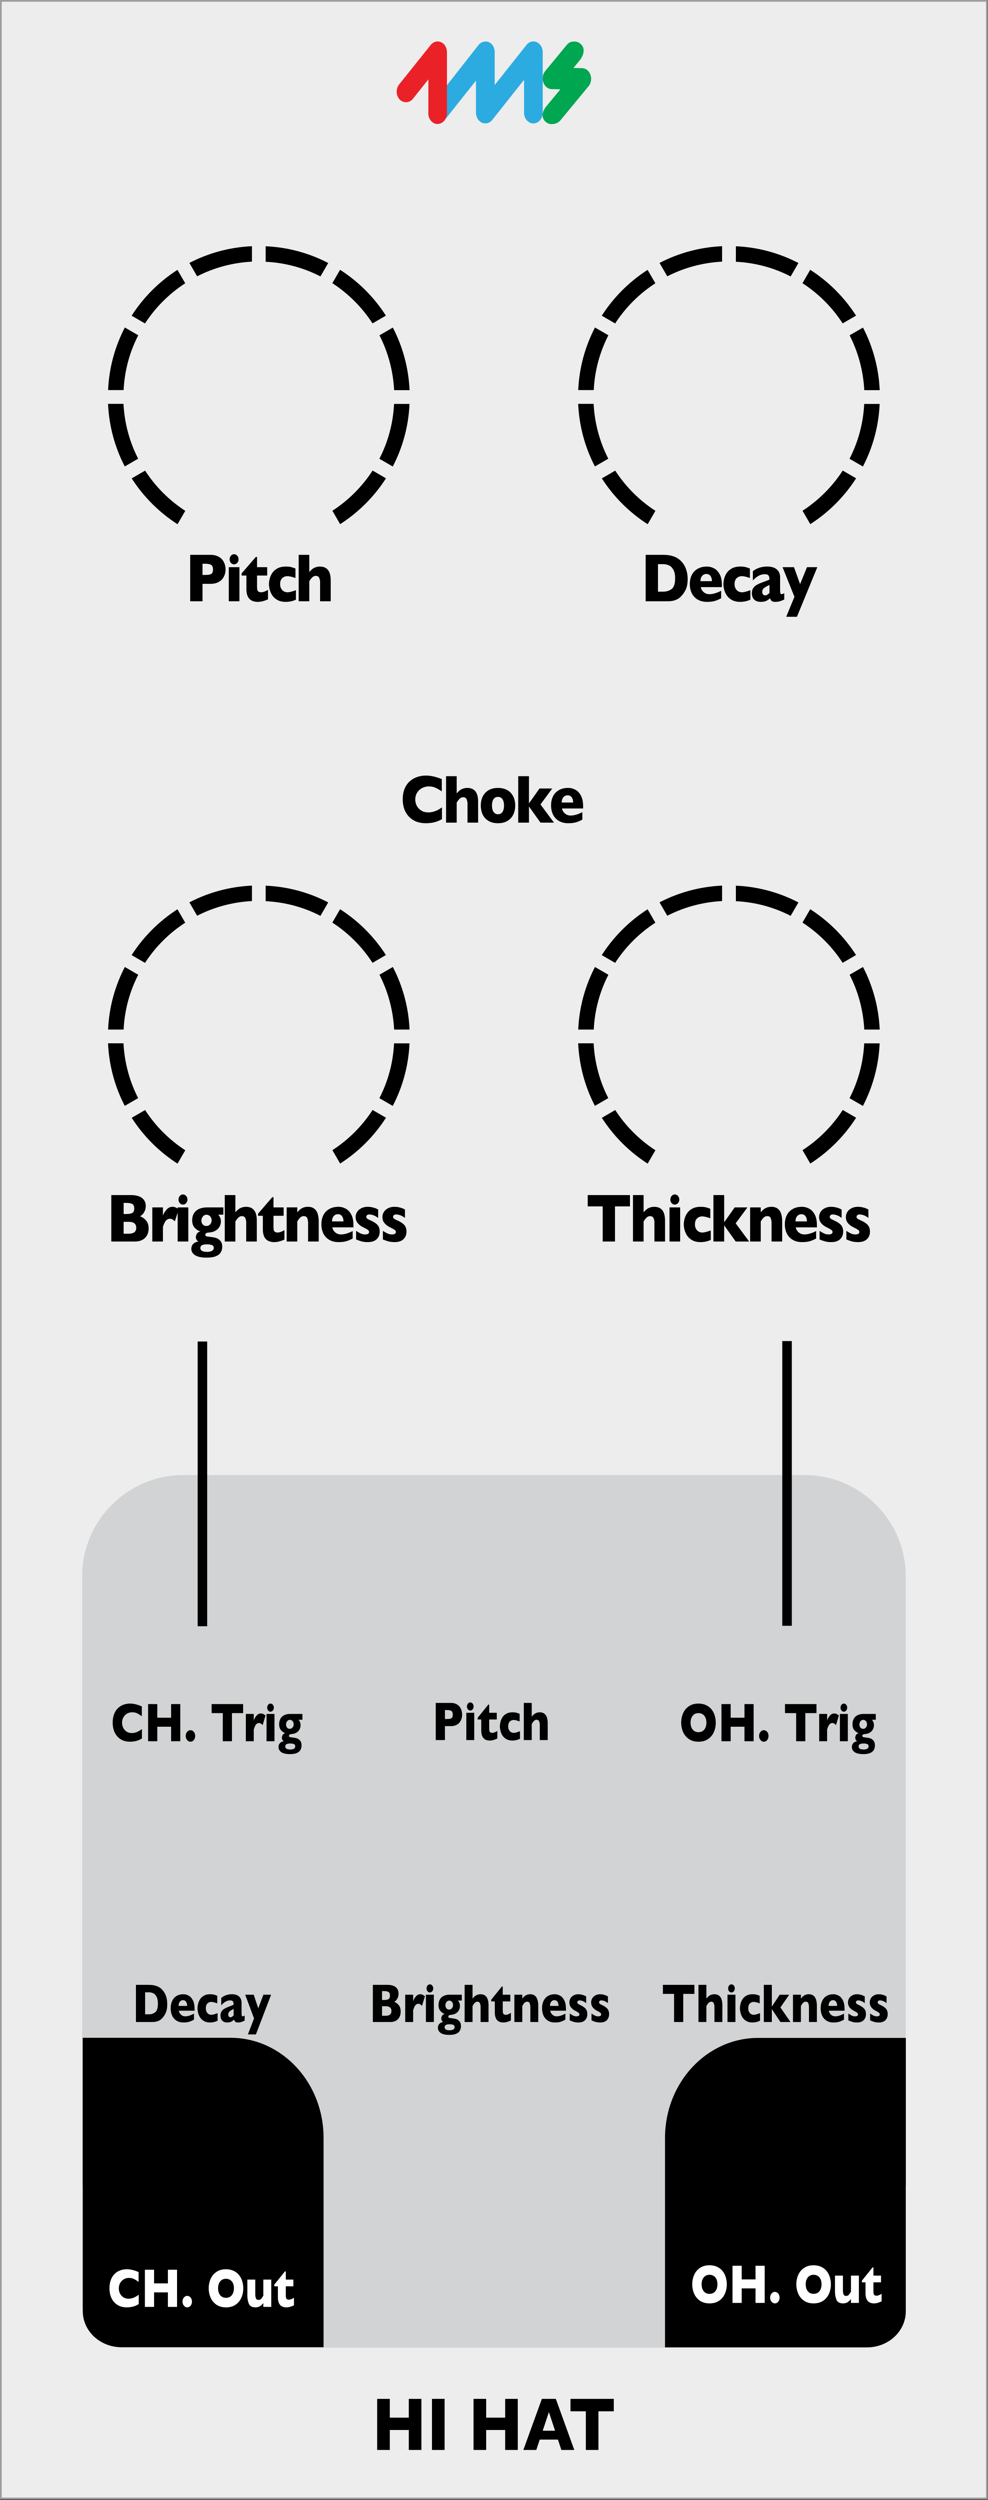 <svg xmlns="http://www.w3.org/2000/svg" xmlns:inkscape="http://www.inkscape.org/namespaces/inkscape" xmlns:sodipodi="http://sodipodi.sourceforge.net/DTD/sodipodi-0.dtd" width="50.8mm" height="128.5mm" viewBox="0 0 192.001 485.669" version="1.1" id="svg68" sodipodi:docname="HiHat_info.svg" inkscape:version="1.4 (e7c3feb1, 2024-10-09)">
  <rect x="0" y="0" width="192.001" height="485.669" fill="#333333" stroke="none"/>
  <defs id="defs68" />
  <sodipodi:namedview id="namedview68" pagecolor="#ffffff" bordercolor="#000000" borderopacity="0.25" inkscape:showpageshadow="2" inkscape:pageopacity="0.0" inkscape:pagecheckerboard="0" inkscape:deskcolor="#d1d1d1" inkscape:zoom="2.6722312" inkscape:cx="136.40287" inkscape:cy="283.65809" inkscape:window-width="1600" inkscape:window-height="847" inkscape:window-x="1920" inkscape:window-y="25" inkscape:window-maximized="0" inkscape:current-layer="components" inkscape:document-units="mm" />
  <g id="faceplate" transform="scale(1.333)">
    <g id="g1" sodipodi:insensitive="true">
      <rect x="0.13" y="0.13" width="143.75" height="364" style="fill:#ededed" id="rect1" />
      <path d="M 143.75,0.25 V 364 H 0.25 V 0.25 h 143.5 M 144,0 H 0 v 364.25 h 144 z" style="fill:#9d9d9e" id="path1" />
    </g>
    <path d="M 12.48,291.71 V 229.7 c 0,-7.82 6.4,-14.22 14.22,-14.22 h 90.62 c 7.82,0 14.22,6.4 14.22,14.22 v 62.01 -0.93 45.22 c 0,3.11 -2.54,5.65 -5.65,5.65 H 18.13 c -3.11,0 -5.65,-2.54 -5.65,-5.65 v -45.22" style="fill:#d1d3d4;stroke:#d1d3d4;stroke-miterlimit:10" id="path2" />
    <path d="m 132.06,318.53 v -21.52 h -21.54 c -7.49,0 -13.57,6.52 -13.57,14.57 v 30.53 h 15.07 c 0,0 0,0 0,0 h 14.39 c 3.12,0 5.64,-2.36 5.64,-5.25 v -18.39 0.08 z" id="path3" />
    <path d="m 12.06,318.51 v -21.52 h 1.14 c 0,0 20.4,0 20.4,0 7.49,0 13.57,6.52 13.57,14.57 v 30.07 c 0,0 0,0.46 0,0.46 H 32.1 c 0,0 0,0 0,0 H 17.71 c -3.12,0 -5.64,-2.36 -5.64,-5.25 v -9.31 c 0,0 0,-9.08 0,-9.08 v 0.08 z" id="path4" />
    <g id="g14" transform="translate(0,-12)">
      <path d="m 46.72,145.47 1.13,-1.95 c -2.75,-1.43 -5.84,-2.3 -9.12,-2.44 v 2.26 c 2.87,0.14 5.57,0.89 7.99,2.14 z" id="path5" />
      <path d="m 54.31,152.32 1.95,-1.13 c -1.72,-2.68 -4,-4.96 -6.68,-6.68 l -1.13,1.95 c 2.34,1.52 4.33,3.51 5.85,5.85 z" id="path6" />
      <path d="m 27,146.47 -1.13,-1.95 c -2.68,1.72 -4.96,4 -6.68,6.68 l 1.95,1.13 c 1.52,-2.34 3.51,-4.33 5.85,-5.85 z" id="path7" />
      <path d="m 57.45,162.05 h 2.26 c -0.15,-3.28 -1.01,-6.37 -2.44,-9.12 l -1.95,1.13 c 1.24,2.42 1.99,5.13 2.14,8 z" id="path8" />
      <path d="m 36.73,143.33 v -2.26 c -3.28,0.15 -6.37,1.01 -9.12,2.44 l 1.13,1.95 c 2.42,-1.24 5.13,-1.99 8,-2.14 z" id="path9" />
      <path d="m 21.15,173.78 -1.95,1.13 c 1.72,2.68 4,4.96 6.68,6.68 l 1.13,-1.95 c -2.34,-1.52 -4.33,-3.51 -5.85,-5.85 z" id="path10" />
      <path d="m 48.46,179.63 1.13,1.95 c 2.68,-1.72 4.96,-4 6.68,-6.68 l -1.95,-1.13 c -1.52,2.34 -3.51,4.33 -5.85,5.85 z" id="path11" />
      <path d="m 57.45,164.05 c -0.14,2.87 -0.89,5.57 -2.14,8 l 1.95,1.13 c 1.43,-2.75 2.3,-5.84 2.44,-9.12 h -2.26 z" id="path12" />
      <path d="m 18.01,164.05 h -2.26 c 0.15,3.28 1.01,6.37 2.44,9.12 l 1.95,-1.13 c -1.24,-2.42 -1.99,-5.13 -2.14,-8 z" id="path13" />
      <path d="m 20.15,154.06 -1.95,-1.13 c -1.43,2.75 -2.3,5.84 -2.44,9.12 h 2.26 c 0.14,-2.87 0.89,-5.57 2.14,-8 z" id="path14" />
    </g>
    <g id="g24" transform="translate(0,-12)">
      <path d="m 115.27,145.47 1.13,-1.95 c -2.75,-1.43 -5.84,-2.3 -9.12,-2.44 v 2.26 c 2.87,0.14 5.57,0.89 7.99,2.14 z" id="path15" />
      <path d="m 122.85,152.32 1.95,-1.13 c -1.72,-2.68 -4,-4.96 -6.68,-6.68 l -1.13,1.95 c 2.34,1.52 4.33,3.51 5.85,5.85 z" id="path16" />
      <path d="m 95.54,146.47 -1.13,-1.95 c -2.68,1.72 -4.96,4 -6.68,6.68 l 1.95,1.13 c 1.52,-2.34 3.51,-4.33 5.85,-5.85 z" id="path17" />
      <path d="m 125.99,162.05 h 2.26 c -0.15,-3.28 -1.01,-6.37 -2.44,-9.12 l -1.95,1.13 c 1.24,2.42 1.99,5.13 2.14,8 z" id="path18" />
      <path d="m 105.27,143.33 v -2.26 c -3.28,0.15 -6.37,1.01 -9.12,2.44 l 1.13,1.95 c 2.42,-1.24 5.13,-1.99 8,-2.14 z" id="path19" />
      <path d="m 89.69,173.78 -1.95,1.13 c 1.72,2.68 4,4.96 6.68,6.68 l 1.13,-1.95 c -2.34,-1.52 -4.33,-3.51 -5.85,-5.85 z" id="path20" />
      <path d="m 117,179.63 1.13,1.95 c 2.68,-1.72 4.96,-4 6.68,-6.68 l -1.95,-1.13 c -1.52,2.34 -3.51,4.33 -5.85,5.85 z" id="path21" />
      <path d="m 125.99,164.05 c -0.14,2.87 -0.89,5.57 -2.14,8 l 1.95,1.13 c 1.43,-2.75 2.3,-5.84 2.44,-9.12 h -2.26 z" id="path22" />
      <path d="m 86.55,164.05 h -2.26 c 0.15,3.28 1.01,6.37 2.44,9.12 l 1.95,-1.13 c -1.24,-2.42 -1.99,-5.13 -2.14,-8 z" id="path23" />
      <path d="m 88.69,154.06 -1.95,-1.13 c -1.43,2.75 -2.3,5.84 -2.44,9.12 h 2.26 c 0.14,-2.87 0.89,-5.57 2.14,-8 z" id="path24" />
    </g>
    <path d="m 21.668,179.021 q 0,0.874 -0.529,1.396 -0.524,0.522 -1.47,0.522 h -3.442 v -6.768 h 2.879 q 0.559,0 0.971,0.122 0.417,0.122 0.67,0.337 0.254,0.21 0.378,0.498 0.125,0.288 0.125,0.63 0,0.371 -0.129,0.688 -0.129,0.312 -0.322,0.518 -0.189,0.2 -0.382,0.283 0.61,0.273 0.928,0.693 0.322,0.415 0.322,1.079 z m -2.097,-2.9 q 0,-0.488 -0.284,-0.649 -0.284,-0.161 -0.885,-0.161 H 18.024 v 1.621 h 0.387 q 0.614,0 0.885,-0.161 0.275,-0.161 0.275,-0.649 z m 0.292,2.817 q 0,-0.869 -1.109,-0.869 H 18.024 v 1.733 h 0.73 q 1.109,0 1.109,-0.864 z m 6.196,-2.7 -0.571,1.763 q -0.352,-0.381 -0.713,-0.381 -0.327,0 -0.567,0.254 -0.236,0.249 -0.455,0.928 v 2.139 h -1.547 v -4.971 h 1.547 v 1.201 q 0.146,-0.444 0.516,-0.864 0.37,-0.425 0.868,-0.425 0.262,0 0.455,0.088 0.198,0.088 0.468,0.269 z m 1.268,-1.416 q 0,0.308 -0.193,0.522 -0.193,0.215 -0.46,0.215 -0.18,0 -0.331,-0.098 -0.146,-0.098 -0.232,-0.264 -0.086,-0.171 -0.086,-0.376 0,-0.303 0.189,-0.522 0.189,-0.22 0.46,-0.22 0.266,0 0.46,0.22 0.193,0.22 0.193,0.522 z m 0.125,6.118 h -1.551 v -4.971 h 1.551 z m 5.114,-3.911 h -0.765 q 0.404,0.4 0.404,0.981 0,0.308 -0.116,0.591 -0.112,0.283 -0.335,0.503 -0.219,0.22 -0.546,0.361 -0.322,0.137 -0.739,0.166 -0.537,0.024 -0.537,0.327 0,0.117 0.069,0.171 0.069,0.054 0.215,0.083 0.15,0.024 0.503,0.059 0.4,0.039 0.743,0.137 0.344,0.098 0.64,0.41 0.296,0.312 0.296,0.894 0,0.464 -0.223,0.82 -0.219,0.356 -0.713,0.557 -0.494,0.2 -1.306,0.2 -1.169,0 -1.719,-0.356 -0.546,-0.356 -0.546,-0.952 0,-0.161 0.069,-0.371 0.073,-0.21 0.301,-0.405 0.232,-0.195 0.67,-0.264 -0.155,-0.064 -0.266,-0.244 -0.112,-0.186 -0.112,-0.386 0,-0.259 0.155,-0.513 0.159,-0.254 0.511,-0.327 -0.49,-0.146 -0.846,-0.552 -0.357,-0.405 -0.357,-1.05 0,-0.488 0.163,-0.854 0.168,-0.366 0.46,-0.596 0.292,-0.229 0.679,-0.337 0.387,-0.112 0.846,-0.112 h 2.402 z m -1.71,0.84 q 0,-0.376 -0.228,-0.601 -0.223,-0.229 -0.503,-0.229 -0.357,0 -0.563,0.273 -0.202,0.273 -0.202,0.576 0,0.21 0.086,0.391 0.09,0.181 0.249,0.293 0.163,0.107 0.387,0.107 0.335,0 0.554,-0.239 0.219,-0.239 0.219,-0.571 z m 0.309,3.999 q 0,-0.327 -0.309,-0.425 -0.305,-0.093 -0.632,-0.093 -0.537,0 -0.778,0.127 -0.236,0.132 -0.236,0.415 0,0.557 0.988,0.557 0.443,0 0.705,-0.146 0.262,-0.142 0.262,-0.435 z m 6.274,-0.928 H 35.892 v -2.578 q 0,-0.029 0,-0.054 0.004,-0.029 0.004,-0.117 0,-0.356 -0.133,-0.654 -0.133,-0.298 -0.507,-0.298 -0.292,0 -0.516,0.225 -0.223,0.22 -0.425,0.557 v 2.92 h -1.547 v -6.768 h 1.547 v 2.51 q 0.382,-0.464 0.756,-0.63 0.374,-0.171 0.795,-0.171 1.573,0 1.573,2.007 z m 4.027,-0.288 q -0.241,0.132 -0.666,0.254 -0.421,0.122 -0.808,0.122 -1.671,0 -1.671,-1.855 v -1.982 h -0.7 v -0.308 l 2.075,-2.402 h 0.176 v 1.489 h 1.478 v 1.221 h -1.478 v 1.592 q 0,0.278 0.03,0.449 0.03,0.171 0.168,0.288 0.142,0.112 0.425,0.112 0.37,0 0.971,-0.352 z m 4.998,0.288 h -1.547 v -2.681 q 0,-0.41 -0.12,-0.713 -0.116,-0.308 -0.516,-0.308 -0.189,0 -0.335,0.083 -0.142,0.078 -0.258,0.205 -0.112,0.127 -0.189,0.244 -0.077,0.117 -0.159,0.249 v 2.92 h -1.547 v -4.971 h 1.547 v 0.713 q 0.365,-0.444 0.73,-0.62 0.37,-0.181 0.821,-0.181 1.573,0 1.573,2.139 z m 5.062,-2.061 h -3.081 q 0.09,0.454 0.443,0.742 0.352,0.288 0.799,0.288 0.782,0 1.727,-0.498 v 1.089 q -0.339,0.2 -0.825,0.366 -0.481,0.161 -1.229,0.161 -0.808,0 -1.375,-0.342 -0.567,-0.342 -0.851,-0.928 -0.279,-0.586 -0.279,-1.328 0,-0.732 0.279,-1.309 0.284,-0.581 0.851,-0.908 0.567,-0.332 1.375,-0.332 0.533,0 1.027,0.264 0.498,0.259 0.816,0.854 0.322,0.591 0.322,1.528 z m -1.452,-0.869 q 0,-0.479 -0.211,-0.762 -0.206,-0.288 -0.597,-0.288 -0.387,0 -0.627,0.293 -0.236,0.288 -0.236,0.757 z m 5.281,1.479 q 0,0.684 -0.443,1.113 -0.438,0.425 -1.306,0.425 -0.486,0 -0.864,-0.098 -0.378,-0.103 -0.825,-0.288 v -1.25 q 0.391,0.254 0.679,0.386 0.288,0.132 0.632,0.132 0.58,0 0.58,-0.361 0,-0.122 -0.086,-0.215 -0.082,-0.098 -0.292,-0.215 -0.206,-0.122 -0.554,-0.288 -0.43,-0.215 -0.73,-0.576 -0.301,-0.361 -0.301,-0.884 0,-0.371 0.198,-0.713 0.202,-0.342 0.606,-0.557 0.404,-0.22 0.975,-0.22 0.138,0 0.348,0.024 0.215,0.019 0.537,0.112 0.327,0.093 0.619,0.264 v 1.216 q -0.138,-0.093 -0.232,-0.156 -0.09,-0.064 -0.245,-0.142 -0.155,-0.078 -0.365,-0.137 -0.206,-0.064 -0.425,-0.064 -0.266,0 -0.365,0.117 -0.099,0.117 -0.099,0.234 0,0.122 0.103,0.229 0.103,0.103 0.46,0.259 0.516,0.225 0.825,0.464 0.309,0.234 0.438,0.518 0.133,0.283 0.133,0.669 z m 3.906,0 q 0,0.684 -0.443,1.113 -0.438,0.425 -1.306,0.425 -0.486,0 -0.864,-0.098 -0.378,-0.103 -0.825,-0.288 v -1.25 q 0.391,0.254 0.679,0.386 0.288,0.132 0.632,0.132 0.58,0 0.58,-0.361 0,-0.122 -0.086,-0.215 -0.082,-0.098 -0.292,-0.215 -0.206,-0.122 -0.554,-0.288 -0.43,-0.215 -0.73,-0.576 -0.301,-0.361 -0.301,-0.884 0,-0.371 0.198,-0.713 0.202,-0.342 0.606,-0.557 0.404,-0.22 0.975,-0.22 0.138,0 0.348,0.024 0.215,0.019 0.537,0.112 0.327,0.093 0.619,0.264 v 1.216 q -0.138,-0.093 -0.232,-0.156 -0.09,-0.064 -0.245,-0.142 -0.155,-0.078 -0.365,-0.137 -0.206,-0.064 -0.425,-0.064 -0.266,0 -0.365,0.117 -0.099,0.117 -0.099,0.234 0,0.122 0.103,0.229 0.103,0.103 0.46,0.259 0.516,0.225 0.825,0.464 0.309,0.234 0.438,0.518 0.133,0.283 0.133,0.669 z" id="text24" style="font-weight:700;font-size:10px;font-family:GillSans-Bold, 'Gill Sans';letter-spacing:-0.04em;stroke-width:0.938" aria-label="Brightness" />
    <path d="m 91.838,175.818 h -2.183 v 5.122 h -1.792 v -5.122 h -2.183 v -1.646 h 6.157 z m 5.114,5.122 h -1.547 v -2.578 q 0,-0.029 0,-0.054 0.004,-0.029 0.004,-0.117 0,-0.356 -0.133,-0.654 -0.133,-0.298 -0.507,-0.298 -0.292,0 -0.516,0.225 -0.223,0.22 -0.425,0.557 v 2.92 h -1.547 v -6.768 H 93.828 v 2.51 q 0.382,-0.464 0.756,-0.63 0.374,-0.171 0.795,-0.171 1.573,0 1.573,2.007 z m 2.08,-6.118 q 0,0.308 -0.193,0.522 -0.193,0.215 -0.46,0.215 -0.18,0 -0.331,-0.098 -0.146,-0.098 -0.232,-0.264 -0.086,-0.171 -0.086,-0.376 0,-0.303 0.189,-0.522 0.189,-0.22 0.46,-0.22 0.266,0 0.46,0.22 0.193,0.22 0.193,0.522 z m 0.125,6.118 h -1.551 v -4.971 h 1.551 z m 4.461,-0.229 q -0.193,0.083 -0.408,0.156 -0.215,0.068 -0.486,0.112 -0.266,0.049 -0.584,0.049 -0.718,0 -1.216,-0.273 -0.494,-0.278 -0.765,-0.693 -0.266,-0.42 -0.37,-0.854 -0.103,-0.435 -0.103,-0.767 0,-0.332 0.103,-0.767 0.107,-0.435 0.37,-0.84 0.262,-0.405 0.756,-0.679 0.498,-0.273 1.225,-0.273 0.486,0 0.791,0.078 0.305,0.078 0.619,0.21 v 1.382 q -0.756,-0.273 -1.182,-0.273 -0.412,0 -0.735,0.283 -0.318,0.283 -0.318,0.879 0,0.396 0.159,0.669 0.159,0.269 0.404,0.396 0.245,0.127 0.49,0.127 0.232,0 0.529,-0.078 0.296,-0.078 0.722,-0.225 z m 5.599,0.229 h -1.964 l -1.68,-2.358 v 2.358 h -1.564 v -6.768 h 1.564 v 3.97 l 1.534,-2.173 h 1.856 l -1.71,2.319 z m 4.813,0 h -1.547 v -2.681 q 0,-0.41 -0.12,-0.713 -0.116,-0.308 -0.516,-0.308 -0.189,0 -0.335,0.083 -0.142,0.078 -0.258,0.205 -0.112,0.127 -0.189,0.244 -0.077,0.117 -0.159,0.249 v 2.92 h -1.547 v -4.971 h 1.547 v 0.713 q 0.365,-0.444 0.73,-0.62 0.37,-0.181 0.821,-0.181 1.573,0 1.573,2.139 z m 5.062,-2.061 h -3.081 q 0.09,0.454 0.443,0.742 0.352,0.288 0.799,0.288 0.782,0 1.727,-0.498 v 1.089 q -0.339,0.2 -0.825,0.366 -0.481,0.161 -1.229,0.161 -0.808,0 -1.375,-0.342 -0.567,-0.342 -0.851,-0.928 -0.279,-0.586 -0.279,-1.328 0,-0.732 0.279,-1.309 0.284,-0.581 0.851,-0.908 0.567,-0.332 1.375,-0.332 0.533,0 1.027,0.264 0.498,0.259 0.816,0.854 0.322,0.591 0.322,1.528 z m -1.452,-0.869 q 0,-0.479 -0.211,-0.762 -0.206,-0.288 -0.597,-0.288 -0.387,0 -0.627,0.293 -0.236,0.288 -0.236,0.757 z m 5.281,1.479 q 0,0.684 -0.443,1.113 -0.438,0.425 -1.306,0.425 -0.486,0 -0.864,-0.098 -0.378,-0.103 -0.825,-0.288 v -1.25 q 0.391,0.254 0.679,0.386 0.288,0.132 0.632,0.132 0.58,0 0.58,-0.361 0,-0.122 -0.086,-0.215 -0.082,-0.098 -0.292,-0.215 -0.206,-0.122 -0.554,-0.288 -0.43,-0.215 -0.73,-0.576 -0.301,-0.361 -0.301,-0.884 0,-0.371 0.198,-0.713 0.202,-0.342 0.606,-0.557 0.404,-0.22 0.975,-0.22 0.138,0 0.348,0.024 0.215,0.019 0.537,0.112 0.327,0.093 0.619,0.264 v 1.216 q -0.138,-0.093 -0.232,-0.156 -0.09,-0.064 -0.245,-0.142 -0.155,-0.078 -0.365,-0.137 -0.206,-0.064 -0.425,-0.064 -0.266,0 -0.365,0.117 -0.099,0.117 -0.099,0.234 0,0.122 0.103,0.229 0.103,0.103 0.46,0.259 0.516,0.225 0.825,0.464 0.309,0.234 0.438,0.518 0.133,0.283 0.133,0.669 z m 3.906,0 q 0,0.684 -0.443,1.113 -0.438,0.425 -1.306,0.425 -0.486,0 -0.864,-0.098 -0.378,-0.103 -0.825,-0.288 v -1.25 q 0.391,0.254 0.679,0.386 0.288,0.132 0.632,0.132 0.58,0 0.58,-0.361 0,-0.122 -0.086,-0.215 -0.082,-0.098 -0.292,-0.215 -0.206,-0.122 -0.554,-0.288 -0.43,-0.215 -0.73,-0.576 -0.301,-0.361 -0.301,-0.884 0,-0.371 0.198,-0.713 0.202,-0.342 0.606,-0.557 0.404,-0.22 0.975,-0.22 0.138,0 0.348,0.024 0.215,0.019 0.537,0.112 0.327,0.093 0.619,0.264 v 1.216 q -0.138,-0.093 -0.232,-0.156 -0.09,-0.064 -0.245,-0.142 -0.155,-0.078 -0.365,-0.137 -0.206,-0.064 -0.425,-0.064 -0.266,0 -0.365,0.117 -0.099,0.117 -0.099,0.234 0,0.122 0.103,0.229 0.103,0.103 0.46,0.259 0.516,0.225 0.825,0.464 0.309,0.234 0.438,0.518 0.133,0.283 0.133,0.669 z" id="text25" style="font-weight:700;font-size:10px;font-family:GillSans-Bold, 'Gill Sans';letter-spacing:-0.04em;stroke-width:0.938" aria-label="Thickness" />
    <path d="m 64.43,119.382 q -0.37,0.22 -0.756,0.352 -0.387,0.132 -0.782,0.186 -0.391,0.059 -0.812,0.059 -0.778,0 -1.396,-0.244 -0.614,-0.244 -1.07,-0.718 -0.451,-0.479 -0.679,-1.113 -0.223,-0.64 -0.223,-1.401 0,-0.874 0.266,-1.528 0.266,-0.659 0.743,-1.094 0.481,-0.435 1.091,-0.64 0.614,-0.21 1.293,-0.21 1.014,0 2.299,0.513 v 1.797 q -0.443,-0.312 -0.877,-0.518 -0.43,-0.21 -1.014,-0.21 -0.52,0 -0.971,0.234 -0.451,0.234 -0.726,0.669 -0.275,0.435 -0.275,1.016 0,0.513 0.241,0.942 0.241,0.425 0.666,0.679 0.43,0.249 0.967,0.249 0.434,0 0.821,-0.117 0.387,-0.122 0.649,-0.269 0.266,-0.146 0.546,-0.347 z m 5.273,0.508 h -1.547 v -2.578 q 0,-0.029 0,-0.054 0.004,-0.029 0.004,-0.117 0,-0.356 -0.133,-0.654 -0.133,-0.298 -0.507,-0.298 -0.292,0 -0.516,0.225 -0.223,0.22 -0.425,0.557 v 2.92 h -1.547 v -6.768 h 1.547 v 2.51 q 0.382,-0.464 0.756,-0.63 0.374,-0.171 0.795,-0.171 1.573,0 1.573,2.007 z m 5.406,-2.49 q 0,0.742 -0.284,1.323 -0.284,0.581 -0.851,0.918 -0.563,0.337 -1.375,0.337 -0.812,0 -1.379,-0.337 -0.563,-0.337 -0.846,-0.918 -0.279,-0.581 -0.279,-1.323 0,-0.562 0.155,-1.02 0.159,-0.459 0.477,-0.811 0.322,-0.356 0.791,-0.547 0.468,-0.19 1.083,-0.19 0.619,0 1.091,0.195 0.477,0.19 0.786,0.537 0.314,0.347 0.473,0.811 0.159,0.464 0.159,1.025 z m -1.629,0 q 0,-0.591 -0.228,-0.923 -0.223,-0.337 -0.653,-0.337 -0.425,0 -0.653,0.337 -0.223,0.332 -0.223,0.923 0,0.586 0.228,0.928 0.228,0.342 0.649,0.342 0.43,0 0.653,-0.337 0.228,-0.342 0.228,-0.933 z m 7.279,2.49 h -1.964 l -1.68,-2.358 v 2.358 h -1.564 v -6.768 h 1.564 v 3.97 l 1.534,-2.173 h 1.856 l -1.71,2.319 z m 4.25,-2.061 h -3.081 q 0.09,0.454 0.443,0.742 0.352,0.288 0.799,0.288 0.782,0 1.727,-0.498 v 1.089 q -0.339,0.2 -0.825,0.366 -0.481,0.161 -1.229,0.161 -0.808,0 -1.375,-0.342 -0.567,-0.342 -0.851,-0.928 -0.279,-0.586 -0.279,-1.328 0,-0.732 0.279,-1.309 0.284,-0.581 0.851,-0.908 0.567,-0.332 1.375,-0.332 0.533,0 1.027,0.264 0.498,0.259 0.816,0.854 0.322,0.591 0.322,1.528 z m -1.452,-0.869 q 0,-0.479 -0.211,-0.762 -0.206,-0.288 -0.597,-0.288 -0.387,0 -0.627,0.293 -0.236,0.288 -0.236,0.757 z" id="text26" style="font-weight:700;font-size:10px;font-family:GillSans-Bold, 'Gill Sans';letter-spacing:-0.04em;stroke-width:0.938" aria-label="Choke" />
    <path d="M 5.527,-0.406 Q 5.191,-0.23 4.84,-0.125 4.488,-0.02 4.129,0.023 3.773,0.07 3.391,0.07 2.684,0.07 2.121,-0.125 1.562,-0.32 1.148,-0.699 0.738,-1.082 0.531,-1.59 0.328,-2.102 0.328,-2.711 q 0,-0.699 0.242,-1.223 0.242,-0.527 0.676,-0.875 0.438,-0.348 0.992,-0.512 0.559,-0.168 1.176,-0.168 0.922,0 2.09,0.41 v 1.438 q -0.402,-0.25 -0.797,-0.414 -0.391,-0.168 -0.922,-0.168 -0.473,0 -0.883,0.188 Q 2.492,-3.848 2.242,-3.5 q -0.25,0.348 -0.25,0.812 0,0.41 0.219,0.754 0.219,0.34 0.605,0.543 0.391,0.199 0.879,0.199 0.395,0 0.746,-0.094 Q 4.793,-1.383 5.031,-1.5 5.273,-1.617 5.527,-1.777 Z M 12.344,0 H 10.715 V -2.113 H 8.258 V 0 H 6.625 v -5.414 h 1.633 v 1.988 h 2.457 v -1.988 h 1.629 z m 2.648,-0.77 q 0,0.352 -0.242,0.598 -0.238,0.242 -0.59,0.242 -0.348,0 -0.598,-0.246 -0.25,-0.246 -0.25,-0.594 0,-0.352 0.25,-0.594 0.25,-0.246 0.598,-0.246 0.219,0 0.414,0.113 0.199,0.113 0.309,0.305 Q 14.992,-1 14.992,-0.77 Z M 23.516,-4.098 H 21.531 V 0 h -1.629 v -4.098 h -1.984 v -1.316 h 5.598 z m 3.988,0.336 -0.52,1.41 Q 26.664,-2.656 26.336,-2.656 q -0.297,0 -0.516,0.203 -0.215,0.199 -0.414,0.742 V 0 H 24 v -3.977 h 1.406 v 0.961 q 0.133,-0.355 0.469,-0.691 0.336,-0.34 0.789,-0.34 0.238,0 0.414,0.07 0.18,0.07 0.426,0.215 z m 1.473,-1.133 q 0,0.246 -0.176,0.418 -0.176,0.172 -0.418,0.172 -0.164,0 -0.301,-0.078 -0.133,-0.078 -0.211,-0.211 -0.078,-0.137 -0.078,-0.301 0,-0.242 0.172,-0.418 0.172,-0.176 0.418,-0.176 0.242,0 0.418,0.176 0.176,0.176 0.176,0.418 z M 29.09,0 h -1.41 v -3.977 h 1.41 z m 4.969,-3.129 h -0.695 q 0.367,0.32 0.367,0.785 0,0.246 -0.105,0.473 -0.102,0.227 -0.305,0.402 -0.199,0.176 -0.496,0.289 -0.293,0.109 -0.672,0.133 -0.488,0.02 -0.488,0.262 0,0.094 0.062,0.137 0.062,0.043 0.195,0.066 0.137,0.02 0.457,0.047 0.363,0.031 0.676,0.109 0.312,0.078 0.582,0.328 0.27,0.25 0.27,0.715 0,0.371 -0.203,0.656 -0.199,0.285 -0.648,0.445 -0.449,0.16 -1.188,0.16 -1.062,0 -1.562,-0.285 -0.496,-0.285 -0.496,-0.762 0,-0.129 0.062,-0.297 Q 29.938,0.367 30.145,0.211 30.355,0.055 30.754,0 30.613,-0.051 30.512,-0.195 30.41,-0.344 30.41,-0.504 q 0,-0.207 0.141,-0.41 0.145,-0.203 0.465,-0.262 -0.445,-0.117 -0.77,-0.441 -0.324,-0.324 -0.324,-0.84 0,-0.391 0.148,-0.684 0.152,-0.293 0.418,-0.477 0.266,-0.184 0.617,-0.27 0.352,-0.09 0.77,-0.09 h 2.184 z m -1.555,0.672 q 0,-0.301 -0.207,-0.48 -0.203,-0.184 -0.457,-0.184 -0.324,0 -0.512,0.219 -0.184,0.219 -0.184,0.461 0,0.168 0.078,0.312 0.082,0.145 0.227,0.234 0.148,0.086 0.352,0.086 0.305,0 0.504,-0.191 0.199,-0.191 0.199,-0.457 z m 0.281,3.199 q 0,-0.262 -0.281,-0.34 -0.277,-0.074 -0.574,-0.074 -0.488,0 -0.707,0.102 -0.215,0.105 -0.215,0.332 0,0.445 0.898,0.445 0.402,0 0.641,-0.117 0.238,-0.113 0.238,-0.348 z" id="text27" style="font-weight:700;font-size:8px;font-family:GillSans-Bold, 'Gill Sans'" transform="matrix(0.82,0,0,1,16.16,253.77)" aria-label="CH. Trig" />
    <path d="m 5.367,-3.711 q 0,0.301 -0.105,0.59 -0.102,0.285 -0.332,0.535 -0.23,0.246 -0.625,0.402 Q 3.914,-2.031 3.383,-2.031 H 2.312 V 0 H 0.68 v -5.414 h 2.703 q 0.531,0 0.922,0.156 0.395,0.156 0.625,0.406 0.23,0.25 0.332,0.543 0.105,0.293 0.105,0.598 z m -1.664,0.008 q 0,-0.387 -0.23,-0.527 Q 3.246,-4.375 2.656,-4.375 H 2.312 v 1.305 h 0.352 q 0.406,0 0.625,-0.051 0.219,-0.051 0.316,-0.188 0.098,-0.137 0.098,-0.395 z m 3.707,-1.191 q 0,0.246 -0.176,0.418 -0.176,0.172 -0.418,0.172 -0.164,0 -0.301,-0.078 -0.133,-0.078 -0.211,-0.211 -0.078,-0.137 -0.078,-0.301 0,-0.242 0.172,-0.418 0.172,-0.176 0.418,-0.176 0.242,0 0.418,0.176 0.176,0.176 0.176,0.418 z M 7.523,0 H 6.113 v -3.977 h 1.41 z m 4.105,-0.23 q -0.219,0.105 -0.605,0.203 -0.383,0.098 -0.734,0.098 -1.52,0 -1.52,-1.484 V -3 H 8.133 v -0.246 l 1.887,-1.922 h 0.16 v 1.191 h 1.344 V -3 h -1.344 v 1.273 q 0,0.223 0.027,0.359 0.027,0.137 0.152,0.23 0.129,0.09 0.387,0.09 0.336,0 0.883,-0.281 z m 4.023,0.047 q -0.176,0.066 -0.371,0.125 -0.195,0.055 -0.441,0.09 -0.242,0.039 -0.531,0.039 -0.652,0 -1.105,-0.219 Q 12.754,-0.371 12.508,-0.703 12.266,-1.039 12.172,-1.387 12.078,-1.734 12.078,-2 q 0,-0.266 0.094,-0.613 0.098,-0.348 0.336,-0.672 0.238,-0.324 0.688,-0.543 0.453,-0.219 1.113,-0.219 0.441,0 0.719,0.062 0.277,0.062 0.562,0.168 v 1.105 q -0.688,-0.219 -1.074,-0.219 -0.375,0 -0.668,0.227 Q 13.559,-2.477 13.559,-2 q 0,0.316 0.145,0.535 0.145,0.215 0.367,0.316 0.223,0.102 0.445,0.102 0.211,0 0.48,-0.062 0.27,-0.062 0.656,-0.18 z M 20.582,0 h -1.406 v -2.062 q 0,-0.023 0,-0.043 0.004,-0.023 0.004,-0.094 0,-0.285 -0.121,-0.523 -0.121,-0.238 -0.461,-0.238 -0.266,0 -0.469,0.18 -0.203,0.176 -0.387,0.445 V 0 h -1.406 v -5.414 h 1.406 V -3.406 q 0.348,-0.371 0.688,-0.504 0.34,-0.137 0.723,-0.137 1.43,0 1.43,1.605 z" id="text28" style="font-weight:700;font-size:8px;font-family:GillSans-Bold, 'Gill Sans'" transform="matrix(0.82,0,0,1,62.97,253.6)" aria-label="Pitch" />
    <path d="m 6.473,-2.711 q 0,0.758 -0.352,1.395 -0.348,0.637 -1.039,1.012 -0.691,0.375 -1.684,0.375 -1.004,0 -1.699,-0.391 Q 1.004,-0.711 0.664,-1.348 0.328,-1.984 0.328,-2.711 q 0,-0.73 0.336,-1.363 Q 1,-4.711 1.695,-5.098 q 0.699,-0.391 1.703,-0.391 0.75,0 1.336,0.223 0.59,0.223 0.969,0.605 0.379,0.379 0.574,0.887 0.195,0.504 0.195,1.062 z m -1.664,0 q 0,-0.305 -0.09,-0.555 -0.09,-0.254 -0.273,-0.438 -0.18,-0.188 -0.441,-0.289 -0.262,-0.105 -0.605,-0.105 -0.656,0 -1.031,0.383 -0.375,0.383 -0.375,1.004 0,0.621 0.375,1.008 0.379,0.383 1.031,0.383 0.449,0 0.766,-0.176 0.316,-0.18 0.48,-0.492 0.164,-0.316 0.164,-0.723 z M 13.207,0 H 11.578 V -2.113 H 9.121 V 0 H 7.488 v -5.414 h 1.633 v 1.988 h 2.457 v -1.988 h 1.629 z m 2.648,-0.77 q 0,0.352 -0.242,0.598 -0.238,0.242 -0.59,0.242 -0.348,0 -0.598,-0.246 -0.25,-0.246 -0.25,-0.594 0,-0.352 0.25,-0.594 0.25,-0.246 0.598,-0.246 0.219,0 0.414,0.113 0.199,0.113 0.309,0.305 Q 15.855,-1 15.855,-0.77 Z M 24.379,-4.098 H 22.395 V 0 H 20.766 V -4.098 H 18.781 v -1.316 h 5.598 z m 3.988,0.336 -0.52,1.41 Q 27.527,-2.656 27.199,-2.656 q -0.297,0 -0.516,0.203 -0.215,0.199 -0.414,0.742 V 0 h -1.406 v -3.977 h 1.406 v 0.961 q 0.133,-0.355 0.469,-0.691 0.336,-0.34 0.789,-0.34 0.238,0 0.414,0.07 0.18,0.07 0.426,0.215 z m 1.473,-1.133 q 0,0.246 -0.176,0.418 -0.176,0.172 -0.418,0.172 -0.164,0 -0.301,-0.078 -0.133,-0.078 -0.211,-0.211 -0.078,-0.137 -0.078,-0.301 0,-0.242 0.172,-0.418 0.172,-0.176 0.418,-0.176 0.242,0 0.418,0.176 0.176,0.176 0.176,0.418 z M 29.953,0 h -1.41 v -3.977 h 1.41 z m 4.969,-3.129 h -0.695 q 0.367,0.32 0.367,0.785 0,0.246 -0.105,0.473 -0.102,0.227 -0.305,0.402 -0.199,0.176 -0.496,0.289 -0.293,0.109 -0.672,0.133 -0.488,0.02 -0.488,0.262 0,0.094 0.062,0.137 0.062,0.043 0.195,0.066 0.137,0.02 0.457,0.047 0.363,0.031 0.676,0.109 0.312,0.078 0.582,0.328 0.27,0.25 0.27,0.715 0,0.371 -0.203,0.656 -0.199,0.285 -0.648,0.445 -0.449,0.16 -1.188,0.16 -1.062,0 -1.562,-0.285 -0.496,-0.285 -0.496,-0.762 0,-0.129 0.062,-0.297 0.066,-0.168 0.273,-0.324 Q 31.219,0.055 31.617,0 31.477,-0.051 31.375,-0.195 31.273,-0.344 31.273,-0.504 q 0,-0.207 0.141,-0.41 0.145,-0.203 0.465,-0.262 -0.445,-0.117 -0.77,-0.441 -0.324,-0.324 -0.324,-0.84 0,-0.391 0.148,-0.684 0.152,-0.293 0.418,-0.477 0.266,-0.184 0.617,-0.27 0.352,-0.09 0.77,-0.09 h 2.184 z m -1.555,0.672 q 0,-0.301 -0.207,-0.48 -0.203,-0.184 -0.457,-0.184 -0.324,0 -0.512,0.219 -0.184,0.219 -0.184,0.461 0,0.168 0.078,0.312 0.082,0.145 0.227,0.234 0.148,0.086 0.352,0.086 0.305,0 0.504,-0.191 0.199,-0.191 0.199,-0.457 z m 0.281,3.199 q 0,-0.262 -0.281,-0.34 -0.277,-0.074 -0.574,-0.074 -0.488,0 -0.707,0.102 -0.215,0.105 -0.215,0.332 0,0.445 0.898,0.445 0.402,0 0.641,-0.117 0.238,-0.113 0.238,-0.348 z" id="text29" style="font-weight:700;font-size:8px;font-family:GillSans-Bold, 'Gill Sans'" transform="matrix(0.82,0,0,1,99.04,253.77)" aria-label="OH. Trig" />
    <path d="m 6.246,-2.609 q 0,0.832 -0.305,1.336 Q 5.641,-0.77 5.23,-0.457 4.648,0 3.602,0 h -2.922 v -5.414 h 2.25 q 0.508,0 0.867,0.055 0.363,0.051 0.652,0.148 0.289,0.094 0.492,0.215 0.203,0.117 0.363,0.254 0.277,0.227 0.484,0.535 Q 6,-3.898 6.121,-3.492 q 0.125,0.406 0.125,0.883 z M 4.586,-2.68 q 0,-0.66 -0.254,-1.027 -0.25,-0.371 -0.605,-0.496 -0.352,-0.125 -0.719,-0.125 H 2.312 v 3.207 h 0.695 q 0.641,0 1.109,-0.305 0.469,-0.305 0.469,-1.254 z m 6.516,1.031 H 8.301 q 0.082,0.363 0.402,0.594 0.32,0.23 0.727,0.23 0.711,0 1.57,-0.398 V -0.352 Q 10.691,-0.191 10.25,-0.059 9.812,0.07 9.133,0.07 q -0.734,0 -1.25,-0.273 -0.516,-0.273 -0.773,-0.742 -0.254,-0.469 -0.254,-1.062 0,-0.586 0.254,-1.047 0.258,-0.465 0.773,-0.727 0.516,-0.266 1.25,-0.266 0.484,0 0.934,0.211 0.453,0.207 0.742,0.684 0.293,0.473 0.293,1.223 z M 9.781,-2.344 q 0,-0.383 -0.191,-0.609 -0.188,-0.23 -0.543,-0.23 -0.352,0 -0.57,0.234 Q 8.262,-2.719 8.262,-2.344 Z m 5.418,2.16 q -0.176,0.066 -0.371,0.125 -0.195,0.055 -0.441,0.09 -0.242,0.039 -0.531,0.039 -0.652,0 -1.105,-0.219 Q 12.301,-0.371 12.055,-0.703 11.812,-1.039 11.719,-1.387 11.625,-1.734 11.625,-2 q 0,-0.266 0.094,-0.613 0.098,-0.348 0.336,-0.672 0.238,-0.324 0.688,-0.543 0.453,-0.219 1.113,-0.219 0.441,0 0.719,0.062 0.277,0.062 0.562,0.168 v 1.105 q -0.688,-0.219 -1.074,-0.219 -0.375,0 -0.668,0.227 Q 13.105,-2.477 13.105,-2 q 0,0.316 0.145,0.535 0.145,0.215 0.367,0.316 0.223,0.102 0.445,0.102 0.211,0 0.48,-0.062 0.27,-0.062 0.656,-0.18 z m 4.809,-0.016 Q 19.699,-0.078 19.438,-0.004 19.176,0.07 18.809,0.07 q -0.348,0 -0.484,-0.121 -0.137,-0.125 -0.195,-0.301 -0.227,0.184 -0.504,0.305 -0.277,0.117 -0.727,0.117 -0.434,0 -0.703,-0.148 Q 15.93,-0.23 15.82,-0.457 15.715,-0.688 15.715,-0.93 q 0,-0.367 0.184,-0.605 0.187,-0.242 0.5,-0.395 0.312,-0.152 0.828,-0.316 0.293,-0.094 0.441,-0.141 0.152,-0.051 0.227,-0.078 0.074,-0.027 0.156,-0.07 0,-0.289 -0.117,-0.453 -0.117,-0.164 -0.508,-0.164 -0.461,0 -0.855,0.203 -0.395,0.203 -0.723,0.523 v -1.078 q 0.262,-0.188 0.566,-0.305 0.305,-0.121 0.637,-0.18 0.332,-0.059 0.672,-0.059 0.863,0 1.297,0.336 0.438,0.332 0.438,0.918 v 1.535 q 0,0.219 0.039,0.328 0.043,0.105 0.152,0.105 0.133,0 0.359,-0.113 z M 18.051,-0.961 v -0.941 q -0.5,0.203 -0.73,0.367 -0.23,0.16 -0.23,0.438 0,0.199 0.113,0.305 0.117,0.105 0.27,0.105 0.145,0 0.285,-0.078 0.145,-0.082 0.293,-0.195 z m 6.66,-3.016 -2.703,5.785 h -1.422 l 1.094,-2.328 -1.574,-3.457 h 1.512 L 22.426,-2 23.344,-3.977 Z" id="text30" style="font-weight:700;font-size:8px;font-family:GillSans-Bold, 'Gill Sans'" transform="matrix(0.82,0,0,1,19.26,294.69)" aria-label="Decay" />
    <path d="m 5.625,-1.535 q 0,0.699 -0.48,1.117 Q 4.668,0 3.809,0 H 0.68 V -5.414 H 3.297 q 0.508,0 0.883,0.098 0.379,0.098 0.609,0.27 0.23,0.168 0.344,0.398 0.113,0.23 0.113,0.504 0,0.297 -0.117,0.551 -0.117,0.25 -0.293,0.414 -0.172,0.16 -0.348,0.227 0.555,0.219 0.844,0.555 Q 5.625,-2.066 5.625,-1.535 Z M 3.719,-3.855 Q 3.719,-4.246 3.461,-4.375 3.203,-4.504 2.656,-4.504 H 2.312 v 1.297 h 0.352 q 0.559,0 0.805,-0.129 0.25,-0.129 0.25,-0.52 z m 0.266,2.254 q 0,-0.695 -1.008,-0.695 H 2.312 v 1.387 h 0.664 q 1.008,0 1.008,-0.691 z M 9.938,-3.762 9.418,-2.352 Q 9.098,-2.656 8.77,-2.656 q -0.297,0 -0.516,0.203 -0.215,0.199 -0.414,0.742 V 0 h -1.406 v -3.977 h 1.406 v 0.961 q 0.133,-0.355 0.469,-0.691 0.336,-0.34 0.789,-0.34 0.238,0 0.414,0.07 0.18,0.07 0.426,0.215 z m 1.473,-1.133 q 0,0.246 -0.176,0.418 -0.176,0.172 -0.418,0.172 -0.164,0 -0.301,-0.078 -0.133,-0.078 -0.211,-0.211 -0.078,-0.137 -0.078,-0.301 0,-0.242 0.172,-0.418 0.172,-0.176 0.418,-0.176 0.242,0 0.418,0.176 0.176,0.176 0.176,0.418 z M 11.523,0 h -1.41 v -3.977 h 1.41 z m 4.969,-3.129 h -0.695 q 0.367,0.32 0.367,0.785 0,0.246 -0.105,0.473 -0.102,0.227 -0.305,0.402 -0.199,0.176 -0.496,0.289 -0.293,0.109 -0.672,0.133 -0.488,0.02 -0.488,0.262 0,0.094 0.062,0.137 0.062,0.043 0.195,0.066 0.137,0.02 0.457,0.047 0.363,0.031 0.676,0.109 0.312,0.078 0.582,0.328 0.27,0.25 0.27,0.715 0,0.371 -0.203,0.656 -0.199,0.285 -0.648,0.445 -0.449,0.16 -1.188,0.16 -1.062,0 -1.562,-0.285 -0.496,-0.285 -0.496,-0.762 0,-0.129 0.062,-0.297 0.066,-0.168 0.273,-0.324 Q 12.789,0.055 13.188,0 13.047,-0.051 12.945,-0.195 12.844,-0.344 12.844,-0.504 q 0,-0.207 0.141,-0.41 0.145,-0.203 0.465,-0.262 -0.445,-0.117 -0.77,-0.441 -0.324,-0.324 -0.324,-0.84 0,-0.391 0.148,-0.684 0.152,-0.293 0.418,-0.477 0.266,-0.184 0.617,-0.27 0.352,-0.09 0.77,-0.09 h 2.184 z m -1.555,0.672 q 0,-0.301 -0.207,-0.48 -0.203,-0.184 -0.457,-0.184 -0.324,0 -0.512,0.219 -0.184,0.219 -0.184,0.461 0,0.168 0.078,0.312 0.082,0.145 0.227,0.234 0.148,0.086 0.352,0.086 0.305,0 0.504,-0.191 0.199,-0.191 0.199,-0.457 z m 0.281,3.199 q 0,-0.262 -0.281,-0.34 -0.277,-0.074 -0.574,-0.074 -0.488,0 -0.707,0.102 -0.215,0.105 -0.215,0.332 0,0.445 0.898,0.445 0.402,0 0.641,-0.117 Q 15.219,0.977 15.219,0.742 Z M 21.242,0 h -1.406 v -2.062 q 0,-0.023 0,-0.043 0.004,-0.023 0.004,-0.094 0,-0.285 -0.121,-0.523 -0.121,-0.238 -0.461,-0.238 -0.266,0 -0.469,0.18 -0.203,0.176 -0.387,0.445 V 0 h -1.406 v -5.414 h 1.406 V -3.406 q 0.348,-0.371 0.688,-0.504 0.34,-0.137 0.723,-0.137 1.43,0 1.43,1.605 z m 3.98,-0.23 q -0.219,0.105 -0.605,0.203 -0.383,0.098 -0.734,0.098 -1.52,0 -1.52,-1.484 V -3 h -0.637 v -0.246 l 1.887,-1.922 h 0.16 v 1.191 h 1.344 V -3 h -1.344 v 1.273 q 0,0.223 0.027,0.359 0.027,0.137 0.152,0.23 0.129,0.09 0.387,0.09 0.336,0 0.883,-0.281 z M 30.086,0 h -1.406 v -2.145 q 0,-0.328 -0.109,-0.57 -0.105,-0.246 -0.469,-0.246 -0.172,0 -0.305,0.066 -0.129,0.062 -0.234,0.164 -0.102,0.102 -0.172,0.195 -0.07,0.094 -0.145,0.199 V 0 h -1.406 v -3.977 h 1.406 V -3.406 q 0.332,-0.355 0.664,-0.496 0.336,-0.145 0.746,-0.145 1.43,0 1.43,1.711 z m 4.922,-1.648 h -2.801 q 0.082,0.363 0.402,0.594 0.32,0.23 0.727,0.23 0.711,0 1.57,-0.398 v 0.871 q -0.309,0.16 -0.75,0.293 -0.438,0.129 -1.117,0.129 -0.734,0 -1.25,-0.273 -0.516,-0.273 -0.773,-0.742 -0.254,-0.469 -0.254,-1.062 0,-0.586 0.254,-1.047 0.258,-0.465 0.773,-0.727 0.516,-0.266 1.25,-0.266 0.484,0 0.934,0.211 0.453,0.207 0.742,0.684 0.293,0.473 0.293,1.223 z M 33.688,-2.344 q 0,-0.383 -0.191,-0.609 -0.188,-0.23 -0.543,-0.23 -0.352,0 -0.57,0.234 -0.215,0.23 -0.215,0.605 z m 5.121,1.184 q 0,0.547 -0.402,0.891 -0.398,0.34 -1.188,0.34 -0.441,0 -0.785,-0.078 -0.344,-0.082 -0.75,-0.23 V -1.238 q 0.355,0.203 0.617,0.309 0.262,0.105 0.574,0.105 0.527,0 0.527,-0.289 0,-0.098 -0.078,-0.172 -0.074,-0.078 -0.266,-0.172 -0.188,-0.098 -0.504,-0.23 -0.391,-0.172 -0.664,-0.461 -0.273,-0.289 -0.273,-0.707 0,-0.297 0.18,-0.57 0.184,-0.273 0.551,-0.445 0.367,-0.176 0.887,-0.176 0.125,0 0.316,0.02 0.195,0.016 0.488,0.09 0.297,0.074 0.562,0.211 v 0.973 q -0.125,-0.074 -0.211,-0.125 -0.082,-0.051 -0.223,-0.113 -0.141,-0.062 -0.332,-0.109 -0.188,-0.051 -0.387,-0.051 -0.242,0 -0.332,0.094 -0.09,0.094 -0.09,0.188 0,0.098 0.094,0.184 0.094,0.082 0.418,0.207 0.469,0.18 0.75,0.371 0.281,0.188 0.398,0.414 0.121,0.227 0.121,0.535 z m 3.871,0 q 0,0.547 -0.402,0.891 -0.398,0.34 -1.188,0.34 -0.441,0 -0.785,-0.078 -0.344,-0.082 -0.75,-0.23 V -1.238 q 0.355,0.203 0.617,0.309 0.262,0.105 0.574,0.105 0.527,0 0.527,-0.289 0,-0.098 -0.078,-0.172 -0.074,-0.078 -0.266,-0.172 -0.188,-0.098 -0.504,-0.23 -0.391,-0.172 -0.664,-0.461 -0.273,-0.289 -0.273,-0.707 0,-0.297 0.18,-0.57 0.184,-0.273 0.551,-0.445 0.367,-0.176 0.887,-0.176 0.125,0 0.316,0.02 0.195,0.016 0.488,0.09 0.297,0.074 0.562,0.211 v 0.973 q -0.125,-0.074 -0.211,-0.125 -0.082,-0.051 -0.223,-0.113 -0.141,-0.062 -0.332,-0.109 -0.188,-0.051 -0.387,-0.051 -0.242,0 -0.332,0.094 -0.09,0.094 -0.09,0.188 0,0.098 0.094,0.184 0.094,0.082 0.418,0.207 0.469,0.18 0.75,0.371 0.281,0.188 0.398,0.414 0.121,0.227 0.121,0.535 z" id="text31" style="font-weight:700;font-size:8px;font-family:GillSans-Bold, 'Gill Sans'" transform="matrix(0.82,0,0,1,53.8,294.69)" aria-label="Brightness" />
    <path d="M 5.871,-4.098 H 3.887 V 0 H 2.258 V -4.098 H 0.273 V -5.414 H 5.871 Z M 10.84,0 H 9.434 v -2.062 q 0,-0.023 0,-0.043 0.004,-0.023 0.004,-0.094 0,-0.285 -0.121,-0.523 -0.121,-0.238 -0.461,-0.238 -0.266,0 -0.469,0.18 Q 8.184,-2.605 8,-2.336 V 0 H 6.594 V -5.414 H 8 V -3.406 q 0.348,-0.371 0.688,-0.504 0.34,-0.137 0.723,-0.137 1.43,0 1.43,1.605 z m 2.211,-4.895 q 0,0.246 -0.176,0.418 -0.176,0.172 -0.418,0.172 -0.164,0 -0.301,-0.078 -0.133,-0.078 -0.211,-0.211 -0.078,-0.137 -0.078,-0.301 0,-0.242 0.172,-0.418 0.172,-0.176 0.418,-0.176 0.242,0 0.418,0.176 0.176,0.176 0.176,0.418 z M 13.164,0 h -1.41 v -3.977 h 1.41 z m 4.375,-0.184 q -0.176,0.066 -0.371,0.125 -0.195,0.055 -0.441,0.09 -0.242,0.039 -0.531,0.039 -0.652,0 -1.105,-0.219 Q 14.641,-0.371 14.395,-0.703 14.152,-1.039 14.059,-1.387 13.965,-1.734 13.965,-2 q 0,-0.266 0.094,-0.613 0.098,-0.348 0.336,-0.672 0.238,-0.324 0.688,-0.543 0.453,-0.219 1.113,-0.219 0.441,0 0.719,0.062 0.277,0.062 0.562,0.168 v 1.105 q -0.688,-0.219 -1.074,-0.219 -0.375,0 -0.668,0.227 Q 15.445,-2.477 15.445,-2 q 0,0.316 0.145,0.535 0.145,0.215 0.367,0.316 0.223,0.102 0.445,0.102 0.211,0 0.48,-0.062 0.27,-0.062 0.656,-0.18 z M 22.949,0 H 21.164 L 19.637,-1.887 V 0 h -1.422 v -5.414 h 1.422 v 3.176 l 1.395,-1.738 h 1.688 l -1.555,1.855 z m 4.695,0 h -1.406 v -2.145 q 0,-0.328 -0.109,-0.57 -0.105,-0.246 -0.469,-0.246 -0.172,0 -0.305,0.066 -0.129,0.062 -0.234,0.164 -0.102,0.102 -0.172,0.195 -0.07,0.094 -0.145,0.199 V 0 h -1.406 v -3.977 h 1.406 V -3.406 q 0.332,-0.355 0.664,-0.496 0.336,-0.145 0.746,-0.145 1.43,0 1.43,1.711 z m 4.922,-1.648 h -2.801 q 0.082,0.363 0.402,0.594 0.32,0.23 0.727,0.23 0.711,0 1.57,-0.398 v 0.871 q -0.309,0.16 -0.75,0.293 -0.438,0.129 -1.117,0.129 -0.734,0 -1.25,-0.273 -0.516,-0.273 -0.773,-0.742 -0.254,-0.469 -0.254,-1.062 0,-0.586 0.254,-1.047 0.258,-0.465 0.773,-0.727 0.516,-0.266 1.25,-0.266 0.484,0 0.934,0.211 0.453,0.207 0.742,0.684 0.293,0.473 0.293,1.223 z M 31.246,-2.344 q 0,-0.383 -0.191,-0.609 -0.188,-0.23 -0.543,-0.23 -0.352,0 -0.57,0.234 -0.215,0.23 -0.215,0.605 z m 5.121,1.184 q 0,0.547 -0.402,0.891 -0.398,0.34 -1.188,0.34 -0.441,0 -0.785,-0.078 -0.344,-0.082 -0.75,-0.23 V -1.238 q 0.355,0.203 0.617,0.309 0.262,0.105 0.574,0.105 0.527,0 0.527,-0.289 0,-0.098 -0.078,-0.172 -0.074,-0.078 -0.266,-0.172 -0.188,-0.098 -0.504,-0.23 -0.391,-0.172 -0.664,-0.461 -0.273,-0.289 -0.273,-0.707 0,-0.297 0.18,-0.57 0.184,-0.273 0.551,-0.445 0.367,-0.176 0.887,-0.176 0.125,0 0.316,0.02 0.195,0.016 0.488,0.09 0.297,0.074 0.562,0.211 v 0.973 q -0.125,-0.074 -0.211,-0.125 -0.082,-0.051 -0.223,-0.113 -0.141,-0.062 -0.332,-0.109 -0.188,-0.051 -0.387,-0.051 -0.242,0 -0.332,0.094 -0.09,0.094 -0.09,0.188 0,0.098 0.094,0.184 0.094,0.082 0.418,0.207 0.469,0.18 0.75,0.371 0.281,0.188 0.398,0.414 0.121,0.227 0.121,0.535 z m 3.871,0 q 0,0.547 -0.402,0.891 -0.398,0.34 -1.188,0.34 -0.441,0 -0.785,-0.078 -0.344,-0.082 -0.75,-0.23 V -1.238 q 0.355,0.203 0.617,0.309 0.262,0.105 0.574,0.105 0.527,0 0.527,-0.289 0,-0.098 -0.078,-0.172 -0.074,-0.078 -0.266,-0.172 Q 38.301,-1.555 37.984,-1.688 37.594,-1.859 37.32,-2.148 37.047,-2.438 37.047,-2.855 q 0,-0.297 0.18,-0.57 0.184,-0.273 0.551,-0.445 0.367,-0.176 0.887,-0.176 0.125,0 0.316,0.02 0.195,0.016 0.488,0.09 0.297,0.074 0.562,0.211 v 0.973 q -0.125,-0.074 -0.211,-0.125 -0.082,-0.051 -0.223,-0.113 -0.141,-0.062 -0.332,-0.109 -0.188,-0.051 -0.387,-0.051 -0.242,0 -0.332,0.094 -0.09,0.094 -0.09,0.188 0,0.098 0.094,0.184 0.094,0.082 0.418,0.207 0.469,0.18 0.75,0.371 0.281,0.188 0.398,0.414 0.121,0.227 0.121,0.535 z" id="text32" style="font-weight:700;font-size:8px;font-family:GillSans-Bold, 'Gill Sans'" transform="matrix(0.82,0,0,1,96.42,294.69)" aria-label="Thickness" />
    <path d="M 5.527,-0.406 Q 5.191,-0.23 4.84,-0.125 4.488,-0.02 4.129,0.023 3.773,0.07 3.391,0.07 2.684,0.07 2.121,-0.125 1.562,-0.32 1.148,-0.699 0.738,-1.082 0.531,-1.59 0.328,-2.102 0.328,-2.711 q 0,-0.699 0.242,-1.223 0.242,-0.527 0.676,-0.875 0.438,-0.348 0.992,-0.512 0.559,-0.168 1.176,-0.168 0.922,0 2.09,0.41 v 1.438 q -0.402,-0.25 -0.797,-0.414 -0.391,-0.168 -0.922,-0.168 -0.473,0 -0.883,0.188 Q 2.492,-3.848 2.242,-3.5 q -0.25,0.348 -0.25,0.812 0,0.41 0.219,0.754 0.219,0.34 0.605,0.543 0.391,0.199 0.879,0.199 0.395,0 0.746,-0.094 Q 4.793,-1.383 5.031,-1.5 5.273,-1.617 5.527,-1.777 Z M 12.344,0 H 10.715 V -2.113 H 8.258 V 0 H 6.625 v -5.414 h 1.633 v 1.988 h 2.457 v -1.988 h 1.629 z m 2.648,-0.77 q 0,0.352 -0.242,0.598 -0.238,0.242 -0.59,0.242 -0.348,0 -0.598,-0.246 -0.25,-0.246 -0.25,-0.594 0,-0.352 0.25,-0.594 0.25,-0.246 0.598,-0.246 0.219,0 0.414,0.113 0.199,0.113 0.309,0.305 Q 14.992,-1 14.992,-0.77 Z m 9.125,-1.941 q 0,0.758 -0.352,1.395 -0.348,0.637 -1.039,1.012 -0.691,0.375 -1.684,0.375 -1.004,0 -1.699,-0.391 -0.695,-0.391 -1.035,-1.027 -0.336,-0.637 -0.336,-1.363 0,-0.73 0.336,-1.363 0.336,-0.637 1.031,-1.023 0.699,-0.391 1.703,-0.391 0.75,0 1.336,0.223 0.59,0.223 0.969,0.605 0.379,0.379 0.574,0.887 0.195,0.504 0.195,1.062 z m -1.664,0 q 0,-0.305 -0.09,-0.555 -0.09,-0.254 -0.273,-0.438 -0.18,-0.188 -0.441,-0.289 -0.262,-0.105 -0.605,-0.105 -0.656,0 -1.031,0.383 -0.375,0.383 -0.375,1.004 0,0.621 0.375,1.008 0.379,0.383 1.031,0.383 0.449,0 0.766,-0.176 0.316,-0.18 0.48,-0.492 0.164,-0.316 0.164,-0.723 z M 29.094,0 h -1.41 v -0.566 q -0.297,0.32 -0.625,0.48 -0.324,0.156 -0.781,0.156 -0.902,0 -1.168,-0.523 -0.266,-0.527 -0.266,-1.188 v -2.336 h 1.41 v 2.148 q 0,0.324 0.105,0.57 0.109,0.242 0.469,0.242 0.309,0 0.488,-0.176 0.18,-0.176 0.367,-0.449 v -2.336 h 1.41 z m 4.035,-0.23 q -0.219,0.105 -0.605,0.203 -0.383,0.098 -0.734,0.098 -1.52,0 -1.52,-1.484 V -3 h -0.637 v -0.246 l 1.887,-1.922 h 0.16 v 1.191 h 1.344 V -3 h -1.344 v 1.273 q 0,0.223 0.027,0.359 0.027,0.137 0.152,0.23 0.129,0.09 0.387,0.09 0.336,0 0.883,-0.281 z" id="text33" style="font-weight:700;font-size:8px;font-family:GillSans-Bold, 'Gill Sans';fill:#ffffff" transform="matrix(0.82,0,0,1,15.69,336.21)" aria-label="CH. Out" />
    <path d="m 6.473,-2.711 q 0,0.758 -0.352,1.395 -0.348,0.637 -1.039,1.012 -0.691,0.375 -1.684,0.375 -1.004,0 -1.699,-0.391 Q 1.004,-0.711 0.664,-1.348 0.328,-1.984 0.328,-2.711 q 0,-0.73 0.336,-1.363 Q 1,-4.711 1.695,-5.098 q 0.699,-0.391 1.703,-0.391 0.75,0 1.336,0.223 0.59,0.223 0.969,0.605 0.379,0.379 0.574,0.887 0.195,0.504 0.195,1.062 z m -1.664,0 q 0,-0.305 -0.09,-0.555 -0.09,-0.254 -0.273,-0.438 -0.18,-0.188 -0.441,-0.289 -0.262,-0.105 -0.605,-0.105 -0.656,0 -1.031,0.383 -0.375,0.383 -0.375,1.004 0,0.621 0.375,1.008 0.379,0.383 1.031,0.383 0.449,0 0.766,-0.176 0.316,-0.18 0.48,-0.492 0.164,-0.316 0.164,-0.723 z M 13.207,0 H 11.578 V -2.113 H 9.121 V 0 H 7.488 v -5.414 h 1.633 v 1.988 h 2.457 v -1.988 h 1.629 z m 2.648,-0.77 q 0,0.352 -0.242,0.598 -0.238,0.242 -0.59,0.242 -0.348,0 -0.598,-0.246 -0.25,-0.246 -0.25,-0.594 0,-0.352 0.25,-0.594 0.25,-0.246 0.598,-0.246 0.219,0 0.414,0.113 0.199,0.113 0.309,0.305 Q 15.855,-1 15.855,-0.77 Z m 9.125,-1.941 q 0,0.758 -0.352,1.395 -0.348,0.637 -1.039,1.012 -0.691,0.375 -1.684,0.375 -1.004,0 -1.699,-0.391 -0.695,-0.391 -1.035,-1.027 -0.336,-0.637 -0.336,-1.363 0,-0.73 0.336,-1.363 0.336,-0.637 1.031,-1.023 0.699,-0.391 1.703,-0.391 0.75,0 1.336,0.223 0.59,0.223 0.969,0.605 0.379,0.379 0.574,0.887 0.195,0.504 0.195,1.062 z m -1.664,0 q 0,-0.305 -0.09,-0.555 -0.09,-0.254 -0.273,-0.438 -0.18,-0.188 -0.441,-0.289 Q 22.25,-4.098 21.906,-4.098 q -0.656,0 -1.031,0.383 -0.375,0.383 -0.375,1.004 0,0.621 0.375,1.008 0.379,0.383 1.031,0.383 0.449,0 0.766,-0.176 0.316,-0.18 0.48,-0.492 0.164,-0.316 0.164,-0.723 z M 29.957,0 h -1.41 v -0.566 q -0.297,0.32 -0.625,0.48 -0.324,0.156 -0.781,0.156 -0.902,0 -1.168,-0.523 -0.266,-0.527 -0.266,-1.188 v -2.336 h 1.41 v 2.148 q 0,0.324 0.105,0.57 0.109,0.242 0.469,0.242 0.309,0 0.488,-0.176 0.18,-0.176 0.367,-0.449 v -2.336 h 1.41 z m 4.035,-0.23 q -0.219,0.105 -0.605,0.203 -0.383,0.098 -0.734,0.098 -1.52,0 -1.52,-1.484 V -3 h -0.637 v -0.246 l 1.887,-1.922 h 0.16 v 1.191 h 1.344 V -3 h -1.344 v 1.273 q 0,0.223 0.027,0.359 0.027,0.137 0.152,0.23 0.129,0.09 0.387,0.09 0.336,0 0.883,-0.281 z" id="text34" style="font-weight:700;font-size:8px;font-family:GillSans-Bold, 'Gill Sans';fill:#ffffff" transform="matrix(0.82,0,0,1,100.65,335.63)" aria-label="OH. Out" />
    <g id="g43">
      <path d="m 115.27,40.28 1.13,-1.95 c -2.75,-1.43 -5.84,-2.3 -9.12,-2.44 v 2.26 c 2.87,0.14 5.57,0.89 7.99,2.14 z" id="path34" />
      <path d="M 122.85,47.13 124.8,46 c -1.72,-2.68 -4,-4.96 -6.68,-6.68 l -1.13,1.95 c 2.34,1.52 4.33,3.51 5.85,5.85 z" id="path35" />
      <path d="m 95.54,41.28 -1.13,-1.95 c -2.68,1.72 -4.96,4 -6.68,6.68 l 1.95,1.13 c 1.52,-2.34 3.51,-4.33 5.85,-5.85 z" id="path36" />
      <path d="m 125.99,56.86 h 2.26 c -0.15,-3.28 -1.01,-6.37 -2.44,-9.12 l -1.95,1.13 c 1.24,2.42 1.99,5.13 2.14,8 z" id="path37" />
      <path d="m 105.27,38.14 v -2.26 c -3.28,0.15 -6.37,1.01 -9.12,2.44 l 1.13,1.95 c 2.42,-1.24 5.13,-1.99 8,-2.14 z" id="path38" />
      <path d="m 89.69,68.59 -1.95,1.13 c 1.72,2.68 4,4.96 6.68,6.68 l 1.13,-1.95 C 93.21,72.93 91.22,70.94 89.7,68.6 Z" id="path39" />
      <path d="m 117,74.44 1.13,1.95 c 2.68,-1.72 4.96,-4 6.68,-6.68 l -1.95,-1.13 c -1.52,2.34 -3.51,4.33 -5.85,5.85 z" id="path40" />
      <path d="m 125.99,58.86 c -0.14,2.87 -0.89,5.57 -2.14,8 l 1.95,1.13 c 1.43,-2.75 2.3,-5.84 2.44,-9.12 h -2.26 z" id="path41" />
      <path d="m 86.55,58.86 h -2.26 c 0.15,3.28 1.01,6.37 2.44,9.12 l 1.95,-1.13 c -1.24,-2.42 -1.99,-5.13 -2.14,-8 z" id="path42" />
      <path d="m 88.69,48.86 -1.95,-1.13 c -1.43,2.75 -2.3,5.84 -2.44,9.12 h 2.26 c 0.14,-2.87 0.89,-5.57 2.14,-8 z" id="path43" />
    </g>
    <path d="m 7.808,-3.262 q 0,1.04 -0.381,1.67 Q 7.051,-0.962 6.538,-0.571 5.811,0 4.502,0 H 0.85 V -6.768 H 3.662 q 0.635,0 1.084,0.068 0.454,0.063 0.815,0.186 0.361,0.117 0.615,0.269 0.254,0.146 0.454,0.317 0.347,0.283 0.605,0.669 0.264,0.386 0.415,0.894 0.156,0.508 0.156,1.104 z m -2.075,-0.088 q 0,-0.825 -0.317,-1.284 -0.312,-0.464 -0.757,-0.62 -0.439,-0.156 -0.898,-0.156 H 2.891 v 4.009 h 0.869 q 0.801,0 1.387,-0.381 0.586,-0.381 0.586,-1.567 z m 7.745,1.289 H 9.976 q 0.103,0.454 0.503,0.742 0.4,0.288 0.908,0.288 0.889,0 1.963,-0.498 v 1.089 q -0.386,0.2 -0.938,0.366 -0.547,0.161 -1.396,0.161 -0.918,0 -1.563,-0.342 Q 8.809,-0.596 8.487,-1.182 8.169,-1.768 8.169,-2.51 q 0,-0.732 0.317,-1.309 0.322,-0.581 0.967,-0.908 0.645,-0.332 1.563,-0.332 0.605,0 1.167,0.264 0.566,0.259 0.928,0.854 0.366,0.591 0.366,1.528 z m -1.65,-0.869 q 0,-0.479 -0.239,-0.762 -0.234,-0.288 -0.679,-0.288 -0.439,0 -0.713,0.293 -0.269,0.288 -0.269,0.757 z m 6.372,2.7 q -0.22,0.083 -0.464,0.156 -0.244,0.068 -0.552,0.112 -0.303,0.049 -0.664,0.049 -0.815,0 -1.382,-0.273 Q 14.576,-0.464 14.268,-0.879 13.966,-1.299 13.848,-1.733 13.731,-2.168 13.731,-2.5 q 0,-0.332 0.117,-0.767 0.122,-0.435 0.42,-0.84 0.298,-0.405 0.859,-0.679 0.566,-0.273 1.392,-0.273 0.552,0 0.898,0.078 0.347,0.078 0.703,0.21 v 1.382 q -0.859,-0.273 -1.343,-0.273 -0.469,0 -0.835,0.283 -0.361,0.283 -0.361,0.879 0,0.396 0.181,0.669 0.181,0.269 0.459,0.396 0.278,0.127 0.557,0.127 0.264,0 0.601,-0.078 0.337,-0.078 0.82,-0.225 z m 5.611,-0.02 q -0.386,0.151 -0.713,0.244 -0.327,0.093 -0.786,0.093 -0.435,0 -0.605,-0.151 -0.171,-0.156 -0.244,-0.376 -0.283,0.229 -0.63,0.381 -0.347,0.146 -0.908,0.146 -0.542,0 -0.879,-0.186 -0.332,-0.19 -0.469,-0.474 -0.132,-0.288 -0.132,-0.591 0,-0.459 0.229,-0.757 0.234,-0.303 0.625,-0.493 0.391,-0.19 1.035,-0.396 0.366,-0.117 0.552,-0.176 0.19,-0.063 0.283,-0.098 0.093,-0.034 0.195,-0.088 0,-0.361 -0.146,-0.566 -0.146,-0.205 -0.635,-0.205 -0.576,0 -1.069,0.254 -0.493,0.254 -0.903,0.654 v -1.348 q 0.327,-0.234 0.708,-0.381 0.381,-0.151 0.796,-0.225 0.415,-0.073 0.84,-0.073 1.079,0 1.621,0.42 0.547,0.415 0.547,1.147 v 1.919 q 0,0.273 0.049,0.41 0.054,0.132 0.19,0.132 0.166,0 0.449,-0.142 z M 21.363,-1.201 v -1.177 q -0.625,0.254 -0.913,0.459 -0.288,0.2 -0.288,0.547 0,0.249 0.142,0.381 0.146,0.132 0.337,0.132 0.181,0 0.356,-0.098 0.181,-0.103 0.366,-0.244 z m 7.925,-3.77 -3.379,7.231 h -1.777 l 1.367,-2.91 -1.968,-4.321 h 1.89 L 26.432,-2.5 27.58,-4.971 Z" id="text43" style="font-weight:700;font-size:10px;font-family:GillSans-Bold, 'Gill Sans';letter-spacing:-0.04em" transform="matrix(0.88,0,0,1,93.38,87.63)" aria-label="Decay" />
    <g id="g53">
      <path d="m 46.72,40.28 1.13,-1.95 C 45.1,36.9 42.01,36.03 38.73,35.89 v 2.26 c 2.87,0.14 5.57,0.89 7.99,2.14 z" id="path44" />
      <path d="M 54.31,47.13 56.26,46 c -1.72,-2.68 -4,-4.96 -6.68,-6.68 l -1.13,1.95 c 2.34,1.52 4.33,3.51 5.85,5.85 z" id="path45" />
      <path d="m 27,41.28 -1.13,-1.95 c -2.68,1.72 -4.96,4 -6.68,6.68 l 1.95,1.13 c 1.52,-2.34 3.51,-4.33 5.85,-5.85 z" id="path46" />
      <path d="m 57.45,56.86 h 2.26 C 59.56,53.58 58.7,50.49 57.27,47.74 l -1.95,1.13 c 1.24,2.42 1.99,5.13 2.14,8 z" id="path47" />
      <path d="m 36.73,38.14 v -2.26 c -3.28,0.15 -6.37,1.01 -9.12,2.44 l 1.13,1.95 c 2.42,-1.24 5.13,-1.99 8,-2.14 z" id="path48" />
      <path d="m 21.15,68.59 -1.95,1.13 c 1.72,2.68 4,4.96 6.68,6.68 l 1.13,-1.95 C 24.67,72.93 22.68,70.94 21.16,68.6 Z" id="path49" />
      <path d="m 48.46,74.44 1.13,1.95 c 2.68,-1.72 4.96,-4 6.68,-6.68 l -1.95,-1.13 c -1.52,2.34 -3.51,4.33 -5.85,5.85 z" id="path50" />
      <path d="m 57.45,58.86 c -0.14,2.87 -0.89,5.57 -2.14,8 l 1.95,1.13 c 1.43,-2.75 2.3,-5.84 2.44,-9.12 h -2.26 z" id="path51" />
      <path d="m 18.01,58.86 h -2.26 c 0.15,3.28 1.01,6.37 2.44,9.12 l 1.95,-1.13 C 18.9,64.43 18.15,61.72 18,58.85 Z" id="path52" />
      <path d="M 20.15,48.86 18.2,47.73 c -1.43,2.75 -2.3,5.84 -2.44,9.12 h 2.26 c 0.14,-2.87 0.89,-5.57 2.14,-8 z" id="path53" />
    </g>
    <path d="m 6.709,-4.639 q 0,0.376 -0.132,0.737 -0.127,0.356 -0.415,0.669 -0.288,0.308 -0.781,0.503 -0.488,0.19 -1.152,0.19 H 2.891 V 0 H 0.85 V -6.768 H 4.229 q 0.664,0 1.152,0.195 0.493,0.195 0.781,0.508 0.288,0.312 0.415,0.679 0.132,0.366 0.132,0.747 z m -2.08,0.01 q 0,-0.483 -0.288,-0.659 Q 4.058,-5.469 3.32,-5.469 H 2.891 v 1.631 h 0.439 q 0.508,0 0.781,-0.063 0.273,-0.063 0.396,-0.234 0.122,-0.171 0.122,-0.493 z m 4.234,-1.489 q 0,0.308 -0.22,0.522 -0.22,0.215 -0.522,0.215 -0.205,0 -0.376,-0.098 -0.166,-0.098 -0.264,-0.264 -0.098,-0.171 -0.098,-0.376 0,-0.303 0.215,-0.522 0.215,-0.22 0.522,-0.22 0.303,0 0.522,0.22 0.22,0.22 0.22,0.522 z M 9.004,0 H 7.242 v -4.971 h 1.763 z m 4.732,-0.288 q -0.273,0.132 -0.757,0.254 -0.479,0.122 -0.918,0.122 -1.899,0 -1.899,-1.855 V -3.75 H 9.366 v -0.308 l 2.358,-2.402 h 0.2 v 1.489 h 1.68 V -3.75 h -1.68 v 1.592 q 0,0.278 0.034,0.449 0.034,0.171 0.19,0.288 0.161,0.112 0.483,0.112 0.42,0 1.104,-0.352 z m 4.629,0.059 q -0.22,0.083 -0.464,0.156 -0.244,0.068 -0.552,0.112 -0.303,0.049 -0.664,0.049 -0.815,0 -1.382,-0.273 Q 14.742,-0.464 14.435,-0.879 14.132,-1.299 14.015,-1.733 13.898,-2.168 13.898,-2.5 q 0,-0.332 0.117,-0.767 0.122,-0.435 0.42,-0.84 0.298,-0.405 0.859,-0.679 0.566,-0.273 1.392,-0.273 0.552,0 0.898,0.078 0.347,0.078 0.703,0.21 v 1.382 q -0.859,-0.273 -1.343,-0.273 -0.469,0 -0.835,0.283 -0.361,0.283 -0.361,0.879 0,0.396 0.181,0.669 0.181,0.269 0.459,0.396 0.278,0.127 0.557,0.127 0.264,0 0.601,-0.078 0.337,-0.078 0.82,-0.225 z M 24.128,0 h -1.758 v -2.578 q 0,-0.029 0,-0.054 0.005,-0.029 0.005,-0.117 0,-0.356 -0.151,-0.654 -0.151,-0.298 -0.576,-0.298 -0.332,0 -0.586,0.225 -0.254,0.22 -0.483,0.557 V 0 h -1.758 v -6.768 h 1.758 v 2.51 q 0.435,-0.464 0.859,-0.63 0.425,-0.171 0.903,-0.171 1.787,0 1.787,2.007 z" id="text53" style="font-weight:700;font-size:10px;font-family:GillSans-Bold, 'Gill Sans';letter-spacing:-0.04em" transform="matrix(0.88,0,0,1,26.98,87.63)" aria-label="Pitch" />
    <g id="g56">
      <path d="m 63.8,18.07 c -0.37,0 -0.71,-0.17 -0.97,-0.47 -0.51,-0.6 -0.52,-1.54 -0.04,-2.16 l 6.97,-8.88 c 0.38,-0.48 1.05,-0.65 1.57,-0.39 0.5,0.25 0.79,0.82 0.79,1.45 v 4.77 l 4.64,-5.85 c 0.38,-0.48 1.01,-0.64 1.53,-0.38 0.5,0.25 0.83,0.81 0.83,1.44 v 8.82 c 0,0.86 -0.61,1.57 -1.36,1.57 -0.75,0 -1.36,-0.7 -1.36,-1.57 v -4.79 l -4.64,5.85 c -0.38,0.48 -1.01,0.64 -1.54,0.38 -0.5,-0.24 -0.83,-0.81 -0.83,-1.44 v -4.67 l -4.61,5.8 c -0.26,0.32 -0.62,0.51 -1,0.51 v 0 z" style="fill:#2cabe1" id="path54" />
      <path d="m 63.8,18.07 c -0.75,0 -1.35,-0.7 -1.35,-1.57 v -4.93 l -2.26,2.84 c -0.5,0.63 -1.44,0.65 -1.97,0.04 -0.51,-0.6 -0.52,-1.53 -0.03,-2.15 L 62.8,6.54 c 0.26,-0.32 0.63,-0.5 1,-0.5 0.18,0 0.37,0.04 0.54,0.12 0.5,0.25 0.82,0.81 0.82,1.44 v 8.89 c 0,0.86 -0.61,1.57 -1.36,1.57 v 0 z" style="fill:#ea2228" id="path55" />
      <path d="m 80.4,18.09 v 0 c -0.35,0 -0.68,-0.15 -0.94,-0.42 -0.76,-0.78 -0.14,-1.84 0.29,-2.3 l 1.95,-2.36 -1.26,-0.02 c -0.56,-0.01 -1.04,-0.4 -1.24,-1 -0.19,-0.56 -0.07,-1.21 0.29,-1.64 l 3.16,-3.83 c 0.23,-0.28 0.55,-0.48 1.13,-0.47 0.33,0 0.67,0.17 0.92,0.4 0.71,0.66 0.29,1.7 -0.07,2.2 l -1.04,1.26 1.26,0.02 c 0.56,0.01 1.04,0.4 1.24,1 0.19,0.56 0.07,1.21 -0.29,1.64 l -4.1,4.97 c -0.35,0.35 -0.65,0.55 -1.3,0.54 v 0 z" style="fill:#00a650" id="path56" />
    </g>
    <g id="text58" style="font-weight:700;font-size:11px;font-family:GillSans-Bold, 'Gill Sans'" transform="matrix(0.82,0,0,1,54.22,357.06)" aria-label="HI HAT">
      <path d="M 8.798,0 H 6.558 V -2.906 H 3.18 V 0 H 0.935 V -7.444 H 3.18 v 2.734 h 3.378 v -2.734 h 2.24 z m 4.125,0 h -2.245 v -7.444 h 2.245 z M 25.932,0 H 23.692 V -2.906 H 20.313 V 0 h -2.245 v -7.444 h 2.245 v 2.734 h 3.378 v -2.734 h 2.24 z" id="path68" />
      <path style="letter-spacing:-0.1em" d="M 35.979,0 H 33.681 L 33.074,-1.509 H 29.84 L 29.223,0 h -2.299 l 3.292,-7.444 h 2.481 z m -3.421,-2.804 -1.09,-2.718 -1.101,2.718 z" id="path69" />
      <path d="M 43.003,-5.634 H 40.274 V 0 h -2.24 v -5.634 h -2.729 v -1.81 h 7.697 z" id="path70" />
    </g>
    <path style="fill:none;stroke:#000000;stroke-width:1.388;stroke-dasharray:none;stroke-opacity:1" d="m 29.51,195.513 v 41.495" id="path24-0" />
    <path style="fill:none;stroke:#000000;stroke-width:1.388;stroke-dasharray:none;stroke-opacity:1" d="m 114.74,195.45 v 41.495" id="path24-0-8" />
  </g>
  <g /></svg>